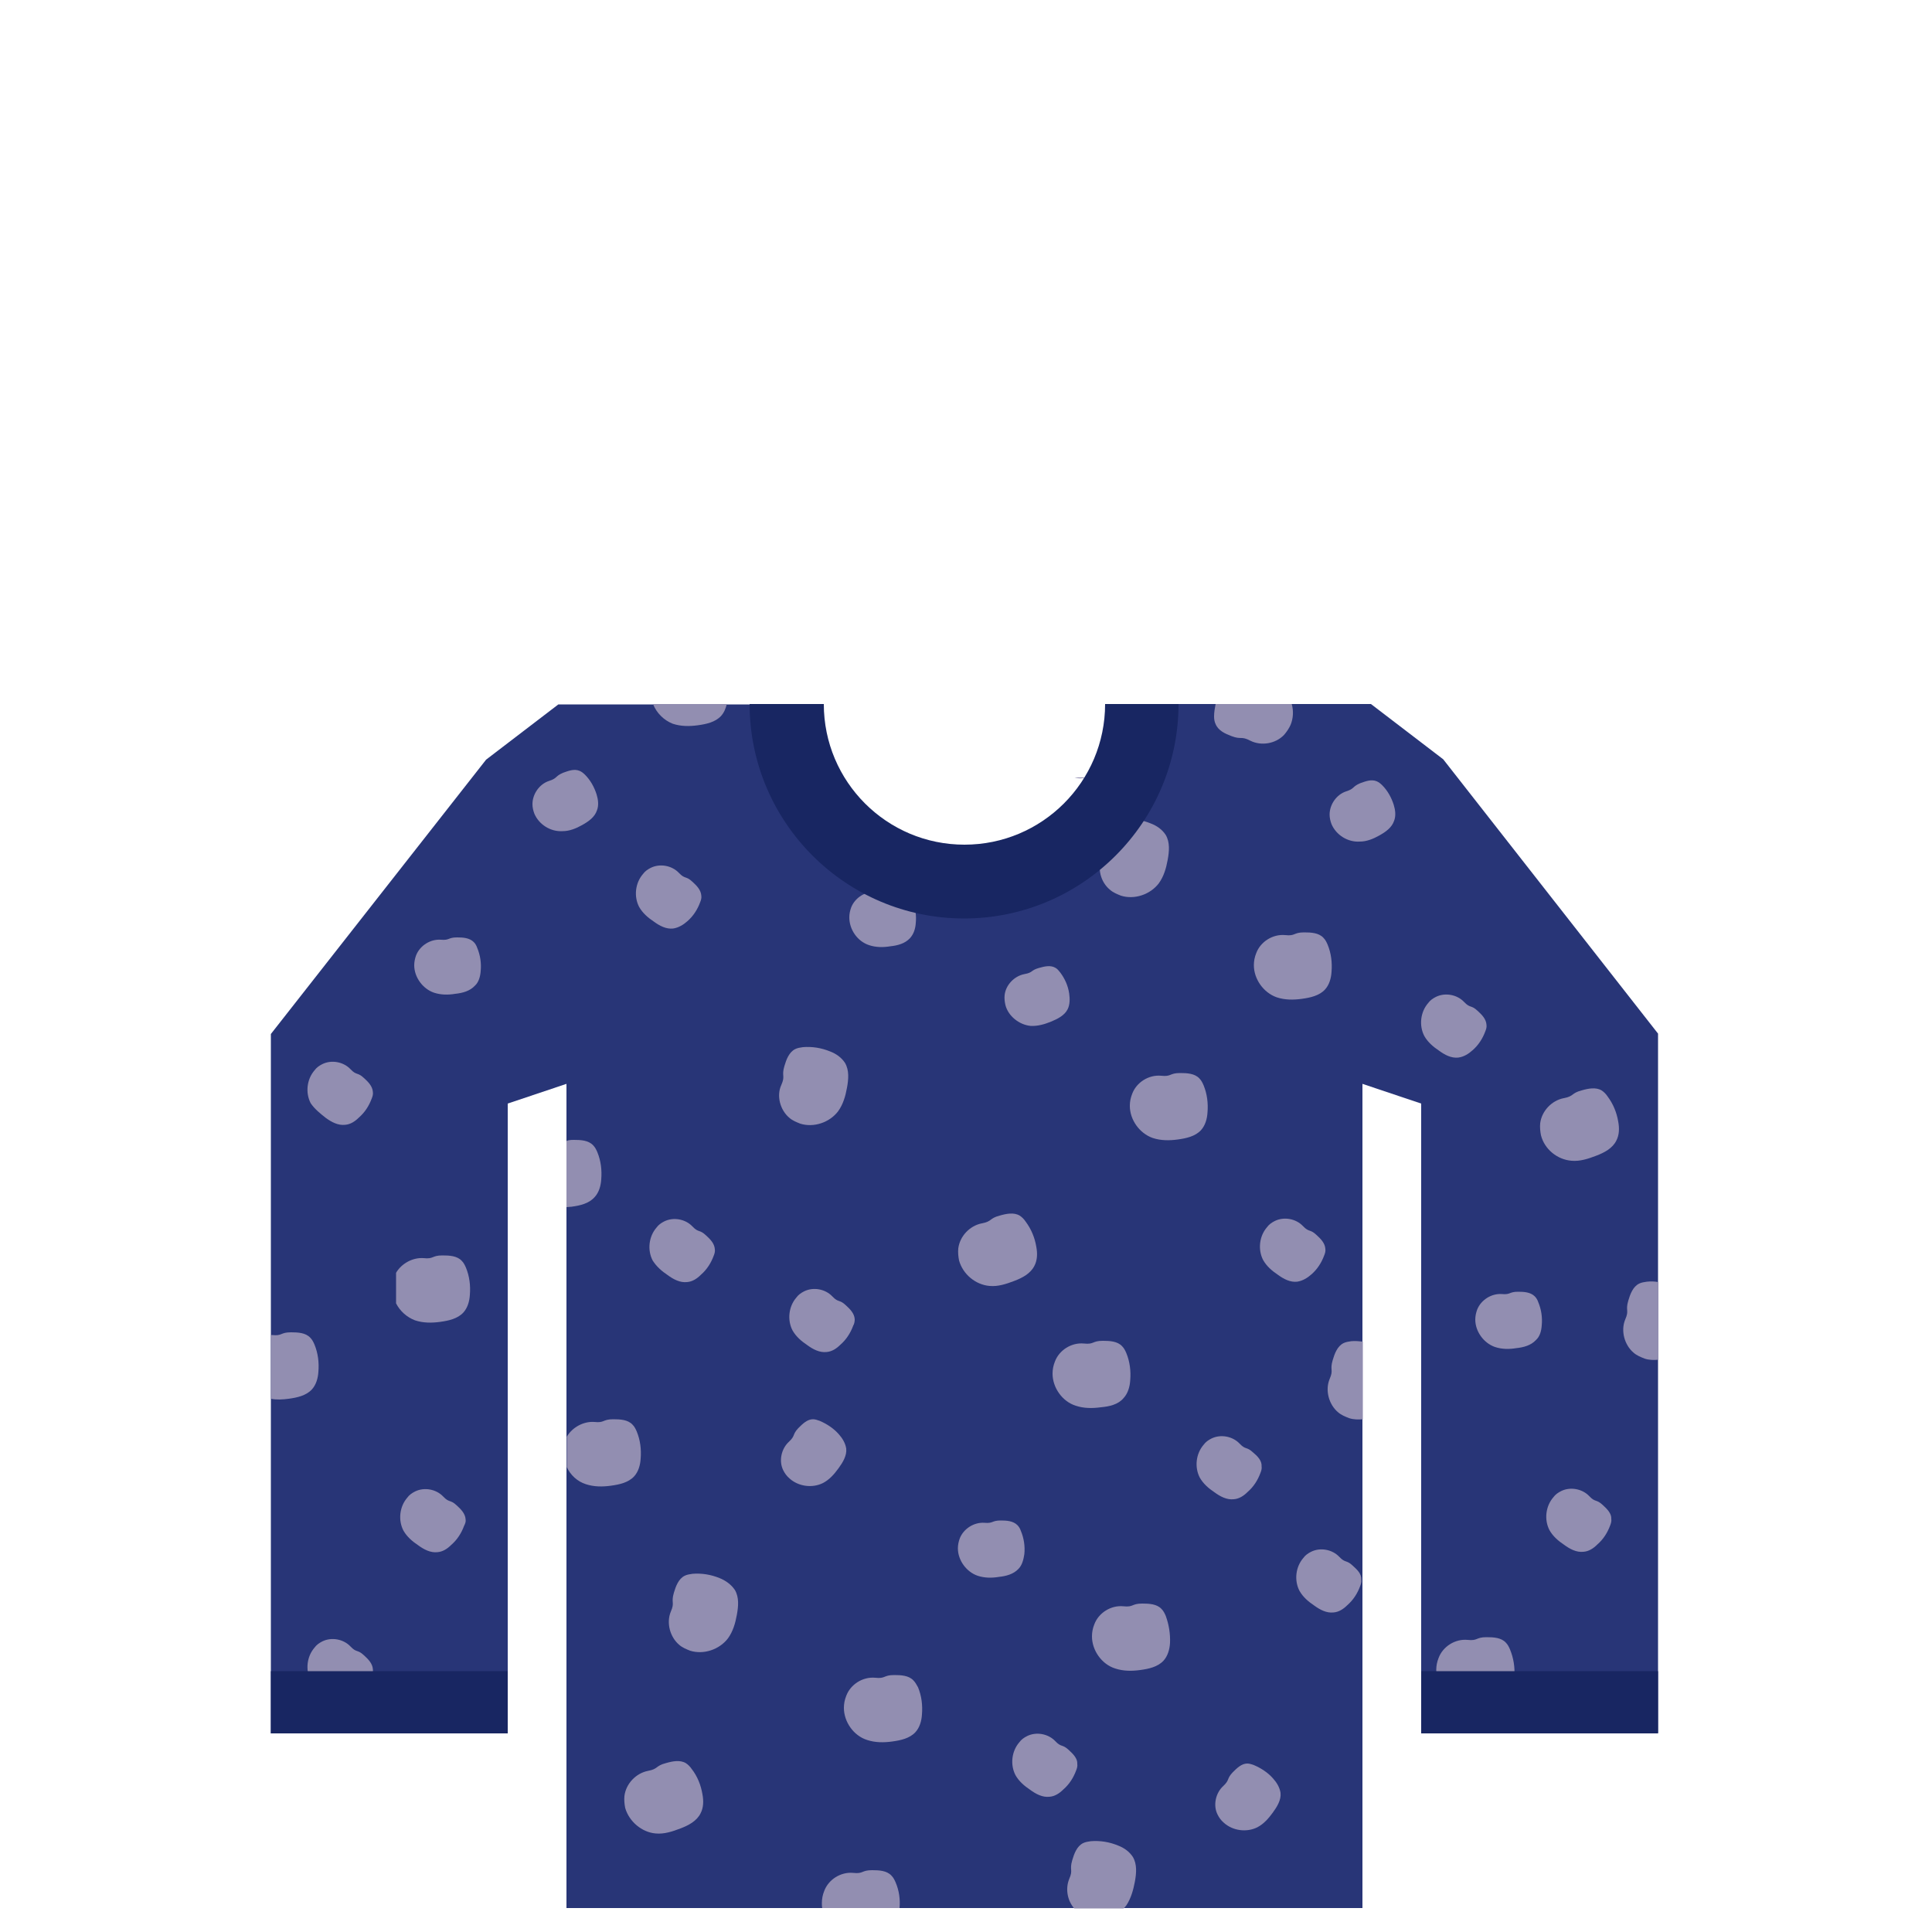 <?xml version="1.0" encoding="utf-8"?>
<!-- Generator: Adobe Illustrator 18.0.0, SVG Export Plug-In . SVG Version: 6.00 Build 0)  -->
<!DOCTYPE svg PUBLIC "-//W3C//DTD SVG 1.1//EN" "http://www.w3.org/Graphics/SVG/1.1/DTD/svg11.dtd">
<svg version="1.1" id="content" xmlns="http://www.w3.org/2000/svg" xmlns:xlink="http://www.w3.org/1999/xlink" x="0px" y="0px"
	 width="500px" height="500px" viewBox="0 0 500 500" enable-background="new 0 0 500 500" xml:space="preserve">
<g id="bounds" display="none">
	<rect x="-0.5" y="88.1" display="inline" fill="none" stroke="#EAEAEA" stroke-miterlimit="10" width="499.5" height="499.5"/>
</g>
<rect id="position" display="none" fill="none" stroke="#000000" width="500" height="500"/>
<path fill="#283577" d="M373.5,196.5l-18.7-14.3h-3.1l0,0h-61.6l0,0c0.3,31.3-22.4,51.3-40.5,51.3c-17.2,0-35.8-17.5-36.9-46.6
	c-1.9-1.8-2.9-2.8-4.8-4.6h-60.3l0,0h-3.1l-18.7,14.3l-55.7,71v181h61.3v-163l15.2-5.1v213.3h206V280.5l15.2,5.1v162.9h61.3v-181
	L373.5,196.5z"/>
<path fill="#928EB1" d="M224.9,244.6c1.8,0.6,3.7,0.6,5.5,0.3c1.9-0.2,3.8-0.7,5.1-2.1c1-1.1,1.4-2.5,1.5-3.9c0.2-2-0.1-4.1-0.9-6
	c-0.2-0.6-0.5-1.1-0.9-1.5c-1.1-1.1-2.8-1.2-4.3-1.2c-2.4,0-1.9,0.8-4.2,0.6c-2.7-0.2-5.4,1.5-6.4,4c-0.3,0.8-0.5,1.7-0.5,2.6
	C219.8,240.6,221.9,243.6,224.9,244.6z"/>
<path fill="#928EB1" d="M217.1,371.2c-1.3-1.5-3.1-2.7-5-3.5c-0.6-0.2-1.1-0.4-1.7-0.4c-1.5,0-2.7,1.2-3.8,2.3
	c-1.6,1.7-0.7,1.9-2.4,3.5c-2,1.8-2.7,5-1.5,7.4c0.4,0.8,0.9,1.5,1.6,2.1c2.3,2.1,5.9,2.6,8.7,1.2c1.7-0.9,2.9-2.3,4-3.8
	c1.1-1.5,2.2-3.3,2-5.1C218.8,373.5,218,372.2,217.1,371.2z"/>
<path fill="#928EB1" d="M329.5,460.3c-1.3-1.5-3.1-2.7-5-3.5c-0.6-0.2-1.1-0.4-1.7-0.4c-1.5,0-2.7,1.2-3.8,2.3
	c-1.6,1.7-0.7,1.9-2.4,3.5c-2,1.8-2.7,5-1.5,7.4c0.4,0.8,0.9,1.5,1.6,2.1c2.3,2.1,5.9,2.6,8.7,1.2c1.7-0.9,2.9-2.3,4-3.8
	c1.1-1.5,2.2-3.3,2-5.1C331.2,462.6,330.4,461.3,329.5,460.3z"/>
<path fill="#928EB1" d="M204.3,289.3c0.8,0.7,1.8,1.1,2.8,1.5c3.5,1.1,7.6-0.3,9.8-3.2c1.3-1.8,1.9-3.9,2.3-6.1
	c0.4-2.2,0.6-4.5-0.5-6.4c-0.9-1.4-2.3-2.4-3.9-3c-2.2-0.9-4.6-1.3-7-1.1c-0.7,0.1-1.4,0.2-2,0.5c-1.6,0.8-2.3,2.7-2.8,4.4
	c-0.8,2.7,0.3,2.4-0.8,4.9C200.9,283.6,201.9,287.3,204.3,289.3z"/>
<path fill="#928EB1" d="M221.2,341.4c-0.1-1.5-1.2-2.6-2.3-3.6c-1.7-1.6-1.9-0.6-3.5-2.3c-1.8-1.9-4.9-2.5-7.3-1.3
	c-0.8,0.4-1.5,0.9-2,1.6c-2,2.3-2.4,5.8-1,8.5c0.9,1.6,2.3,2.8,3.8,3.8c1.5,1.1,3.2,2,5,1.8c1.4-0.1,2.6-0.9,3.6-1.9
	c1.5-1.3,2.6-3,3.3-4.9C221.1,342.6,221.2,342,221.2,341.4z"/>
<path fill="#928EB1" d="M120.5,393.2c-0.1-1.5-1.2-2.6-2.3-3.6c-1.7-1.6-1.9-0.6-3.5-2.3c-1.8-1.9-4.9-2.5-7.3-1.3
	c-0.8,0.4-1.5,0.9-2,1.6c-2,2.3-2.4,5.8-1,8.5c0.9,1.6,2.3,2.8,3.8,3.8c1.5,1.1,3.2,2,5,1.8c1.4-0.1,2.6-0.9,3.6-1.9
	c1.5-1.3,2.6-3,3.3-4.9C120.4,394.3,120.6,393.8,120.5,393.2z"/>
<path fill="#928EB1" d="M177.9,238.4c1.5-1.3,2.6-3,3.3-4.9c0.2-0.5,0.4-1.1,0.3-1.7c-0.1-1.5-1.2-2.6-2.3-3.6
	c-1.7-1.6-1.9-0.6-3.5-2.3c-1.8-1.9-4.9-2.5-7.3-1.3c-0.8,0.4-1.5,0.9-2,1.6c-2,2.3-2.4,5.8-1,8.5c0.9,1.6,2.3,2.8,3.8,3.8
	c1.5,1.1,3.2,2,5,1.8C175.6,240.1,176.9,239.3,177.9,238.4z"/>
<path fill="#928EB1" d="M172.8,330c1.5,1.1,3.2,2,5,1.8c1.4-0.1,2.6-0.9,3.6-1.9c1.5-1.3,2.6-3,3.3-4.9c0.2-0.5,0.4-1.1,0.3-1.7
	c-0.1-1.5-1.2-2.6-2.3-3.6c-1.7-1.6-1.9-0.6-3.5-2.3c-1.8-1.9-4.9-2.5-7.3-1.3c-0.8,0.4-1.5,0.9-2,1.6c-2,2.3-2.4,5.8-1,8.5
	C169.9,327.8,171.3,329,172.8,330z"/>
<path fill="#928EB1" d="M84.3,289.3c1.5,1.1,3.2,2,5,1.8c1.4-0.1,2.6-0.9,3.6-1.9c1.5-1.3,2.6-3,3.3-4.9c0.2-0.5,0.4-1.1,0.3-1.7
	c-0.1-1.5-1.2-2.6-2.3-3.6c-1.7-1.6-1.9-0.6-3.5-2.3c-1.8-1.9-4.9-2.5-7.3-1.3c-0.8,0.4-1.5,0.9-2,1.6c-2,2.3-2.4,5.8-1,8.5
	C81.4,287,82.9,288.2,84.3,289.3z"/>
<path fill="#928EB1" d="M150.7,213.5c1.6-0.9,3.2-2,3.8-3.8c0.5-1.3,0.3-2.8-0.1-4.1c-0.6-1.9-1.6-3.7-3-5.1c-0.4-0.4-0.9-0.8-1.4-1
	c-1.4-0.6-2.9,0-4.3,0.5c-2.1,0.9-1.4,1.4-3.6,2.1c-2.5,0.8-4.3,3.4-4.3,6c0,0.9,0.2,1.7,0.5,2.5c1.2,2.8,4.2,4.7,7.3,4.5
	C147.4,215.1,149.1,214.4,150.7,213.5z"/>
<path fill="#928EB1" d="M357,216.2c1.6-0.9,3.2-2,3.8-3.8c0.5-1.3,0.3-2.8-0.1-4.1c-0.6-1.9-1.6-3.7-3-5.1c-0.4-0.4-0.9-0.8-1.4-1
	c-1.4-0.6-2.9,0-4.3,0.5c-2.1,0.9-1.4,1.4-3.6,2.1c-2.5,0.8-4.3,3.4-4.3,6c0,0.9,0.2,1.7,0.5,2.5c1.2,2.8,4.2,4.7,7.3,4.5
	C353.7,217.8,355.4,217.1,357,216.2z"/>
<path fill="#928EB1" d="M84.3,438.7c1.5,1.1,3.2,2,5,1.8c1.4-0.1,2.6-0.9,3.6-1.9c1.5-1.3,2.6-3,3.3-4.9c0.2-0.5,0.4-1.1,0.3-1.7
	c-0.1-1.5-1.2-2.6-2.3-3.6c-1.7-1.6-1.9-0.6-3.5-2.3c-1.8-1.9-4.9-2.5-7.3-1.3c-0.8,0.4-1.5,0.9-2,1.6c-2,2.3-2.4,5.8-1,8.5
	C81.4,436.5,82.9,437.7,84.3,438.7z"/>
<path fill="#928EB1" d="M151.6,384.1c2.1,0.7,4.3,0.7,6.5,0.4c2.2-0.3,4.5-0.8,6-2.4c1.1-1.2,1.6-2.9,1.7-4.6c0.2-2.4-0.1-4.8-1-7
	c-0.3-0.7-0.6-1.3-1.1-1.8c-1.2-1.3-3.2-1.4-5-1.4c-2.8,0-2.2,1-4.9,0.7c-2.8-0.2-5.7,1.4-7.1,3.8v7.9
	C147.6,381.7,149.4,383.4,151.6,384.1z"/>
<path fill="#928EB1" d="M107.4,341.7c2.1,0.7,4.3,0.7,6.5,0.4c2.2-0.3,4.5-0.8,6-2.4c1.1-1.2,1.6-2.9,1.7-4.6c0.2-2.4-0.1-4.8-1-7
	c-0.3-0.7-0.6-1.3-1.1-1.8c-1.2-1.3-3.2-1.4-5-1.4c-2.8,0-2.2,1-4.9,0.7c-2.8-0.2-5.7,1.4-7.1,3.8v7.9
	C103.5,339.3,105.3,340.9,107.4,341.7z"/>
<path fill="#928EB1" d="M153.9,309.8c1.1-1.2,1.6-2.9,1.7-4.6c0.2-2.4-0.1-4.8-1-7c-0.3-0.7-0.6-1.3-1.1-1.8c-1.2-1.3-3.2-1.4-5-1.4
	c-1,0-1.5,0.1-1.9,0.3v17.1c0.4,0,0.9-0.1,1.3-0.1C150.1,312,152.4,311.5,153.9,309.8z"/>
<path fill="#928EB1" d="M74.7,362c2.2-0.3,4.5-0.8,6-2.4c1.1-1.2,1.6-2.9,1.7-4.6c0.2-2.4-0.1-4.8-1-7c-0.3-0.7-0.6-1.3-1.1-1.8
	c-1.2-1.3-3.2-1.4-5-1.4c-2.8,0-2.2,1-4.9,0.7c-0.1,0-0.2,0-0.3,0V362C71.6,362.3,73.2,362.2,74.7,362z"/>
<path fill="#928EB1" d="M179,457.8c-0.4-0.6-0.9-1.1-1.5-1.5c-1.5-0.9-3.5-0.5-5.2,0c-2.7,0.7-1.9,1.5-4.6,2
	c-3.1,0.6-5.7,3.3-6.1,6.5c-0.1,1,0,2.1,0.2,3.1c1,3.5,4.3,6.3,7.9,6.6c2.2,0.2,4.3-0.5,6.4-1.3c2.1-0.8,4.2-1.9,5.2-3.9
	c0.8-1.5,0.8-3.3,0.5-4.9C181.4,462,180.5,459.7,179,457.8z"/>
<path fill="#928EB1" d="M231.8,487.2c-0.3-0.7-0.6-1.3-1.1-1.8c-1.2-1.3-3.2-1.4-5-1.4c-2.8,0-2.2,1-4.9,0.7
	c-3.2-0.3-6.4,1.7-7.5,4.7c-0.4,1-0.6,2-0.6,3.1c0,0.4,0,0.9,0.1,1.3h20C233,491.6,232.7,489.3,231.8,487.2z"/>
<path fill="#928EB1" d="M236.4,434.9c-1.2-1.3-3.2-1.4-5-1.4c-2.8,0-2.2,1-4.9,0.7c-3.2-0.3-6.4,1.7-7.5,4.7c-0.4,1-0.6,2-0.6,3.1
	c0,3.6,2.5,7.2,6,8.3c2.1,0.7,4.3,0.7,6.5,0.4c2.2-0.3,4.5-0.8,6-2.4c1.1-1.2,1.6-2.9,1.7-4.6c0.2-2.4-0.1-4.8-1-7
	C237.2,436,236.9,435.4,236.4,434.9z"/>
<path fill="#928EB1" d="M314.6,187.4c0.7,1.7,2.5,2.5,4.1,3.1c2.6,1,2.4-0.1,4.9,1.2c2.8,1.4,6.5,0.8,8.7-1.5
	c0.7-0.8,1.3-1.7,1.7-2.6c0.7-1.7,0.8-3.6,0.3-5.4h-19.7c-0.2,1-0.4,2.1-0.4,3.2C314.2,186.1,314.3,186.8,314.6,187.4z"/>
<path fill="#928EB1" d="M174.1,187.3c2.1,0.7,4.3,0.7,6.5,0.4c2.2-0.3,4.5-0.8,6-2.4c0.8-0.9,1.2-1.9,1.5-3.1h-19.1
	C169.9,184.5,171.8,186.4,174.1,187.3z"/>
<path fill="#928EB1" d="M265.1,402.2c0.2-2-0.1-4.1-0.9-6c-0.2-0.6-0.5-1.1-0.9-1.5c-1.1-1.1-2.8-1.2-4.3-1.2
	c-2.4,0-1.9,0.8-4.2,0.6c-2.7-0.2-5.4,1.5-6.4,4c-0.3,0.8-0.5,1.7-0.5,2.6c0,3.1,2.2,6.1,5.1,7.1c1.8,0.6,3.7,0.6,5.5,0.3
	c1.9-0.2,3.8-0.7,5.1-2.1C264.5,405.1,264.9,403.6,265.1,402.2z"/>
<path fill="#928EB1" d="M399,343c0.2-2-0.1-4.1-0.9-6c-0.2-0.6-0.5-1.1-0.9-1.5c-1.1-1.1-2.8-1.2-4.3-1.2c-2.4,0-1.9,0.8-4.2,0.6
	c-2.7-0.2-5.4,1.5-6.4,4c-0.3,0.8-0.5,1.7-0.5,2.6c0,3.1,2.2,6.1,5.1,7.1c1.8,0.6,3.7,0.6,5.5,0.3c1.9-0.2,3.8-0.7,5.1-2.1
	C398.5,345.9,398.9,344.5,399,343z"/>
<path fill="#928EB1" d="M124.4,251.3c0.2-2-0.1-4.1-0.9-6c-0.2-0.6-0.5-1.1-0.9-1.5c-1.1-1.1-2.8-1.2-4.3-1.2
	c-2.4,0-1.9,0.8-4.2,0.6c-2.7-0.2-5.4,1.5-6.4,4c-0.3,0.8-0.5,1.7-0.5,2.6c0,3.1,2.2,6.1,5.1,7.1c1.8,0.6,3.7,0.6,5.5,0.3
	c1.9-0.2,3.8-0.7,5.1-2.1C123.9,254.2,124.3,252.7,124.4,251.3z"/>
<path fill="#928EB1" d="M349.7,347.1c-0.7,0.1-1.4,0.2-2,0.5c-1.6,0.8-2.3,2.7-2.8,4.4c-0.8,2.7,0.3,2.4-0.8,4.9
	c-1.2,2.9-0.2,6.6,2.2,8.6c0.8,0.7,1.8,1.1,2.8,1.5c1.2,0.4,2.4,0.4,3.6,0.3v-20.1C351.6,347.1,350.7,347,349.7,347.1z"/>
<path fill="#928EB1" d="M426.2,331.7c-0.7,0.1-1.4,0.2-2,0.5c-1.6,0.8-2.3,2.7-2.8,4.4c-0.8,2.7,0.3,2.4-0.8,4.9
	c-1.2,2.9-0.2,6.6,2.2,8.6c0.8,0.7,1.8,1.1,2.8,1.5c1.2,0.4,2.4,0.4,3.6,0.3v-20.1C428.1,331.6,427.2,331.6,426.2,331.7z"/>
<path fill="#928EB1" d="M186.2,408.4c-2.2-0.9-4.6-1.3-7-1.1c-0.7,0.1-1.4,0.2-2,0.5c-1.6,0.8-2.3,2.7-2.8,4.4
	c-0.8,2.7,0.3,2.4-0.8,4.9c-1.2,2.9-0.2,6.6,2.2,8.6c0.8,0.7,1.8,1.1,2.8,1.5c3.5,1.1,7.6-0.3,9.8-3.2c1.3-1.8,1.9-3.9,2.3-6.1
	c0.4-2.2,0.6-4.5-0.5-6.4C189.2,410,187.7,409,186.2,408.4z"/>
<path fill="#928EB1" d="M266.7,265.5c1.8,0.1,3.6-0.4,5.3-1.1c1.7-0.7,3.5-1.6,4.3-3.2c0.6-1.2,0.6-2.7,0.4-4.1
	c-0.3-2-1.1-3.8-2.3-5.4c-0.4-0.5-0.7-0.9-1.2-1.2c-1.3-0.8-2.9-0.4-4.3,0c-2.2,0.6-1.5,1.2-3.8,1.6c-2.6,0.5-4.8,2.8-5.1,5.4
	c-0.1,0.9,0,1.7,0.2,2.6C260.9,262.9,263.7,265.2,266.7,265.5z"/>
<path fill="#928EB1" d="M256.1,332.8c2.2,0.2,4.3-0.5,6.4-1.3c2.1-0.8,4.2-1.9,5.2-3.9c0.8-1.5,0.8-3.3,0.5-4.9
	c-0.4-2.4-1.3-4.6-2.8-6.6c-0.4-0.6-0.9-1.1-1.5-1.5c-1.5-0.9-3.5-0.5-5.2,0c-2.7,0.7-1.9,1.5-4.6,2c-3.1,0.6-5.7,3.3-6.1,6.5
	c-0.1,1,0,2.1,0.2,3.1C249.2,329.8,252.5,332.5,256.1,332.8z"/>
<path fill="#928EB1" d="M406.7,300.4c2.2,0.2,4.3-0.5,6.4-1.3c2.1-0.8,4.2-1.9,5.2-3.9c0.8-1.5,0.8-3.3,0.5-4.9
	c-0.4-2.4-1.3-4.6-2.8-6.6c-0.4-0.6-0.9-1.1-1.5-1.5c-1.5-0.9-3.5-0.5-5.2,0c-2.7,0.7-1.9,1.5-4.6,2c-3.1,0.6-5.7,3.3-6.1,6.5
	c-0.1,1,0,2.1,0.2,3.1C399.7,297.4,403,300.1,406.7,300.4z"/>
<path fill="#928EB1" d="M350.1,405.2c-1.7-1.6-1.9-0.6-3.5-2.3c-1.8-1.9-4.9-2.5-7.3-1.3c-0.8,0.4-1.5,0.9-2,1.6
	c-2,2.3-2.4,5.8-1,8.5c0.9,1.6,2.3,2.8,3.8,3.8c1.5,1.1,3.2,2,5,1.8c1.4-0.1,2.6-0.9,3.6-1.9c1.5-1.3,2.6-3,3.3-4.9
	c0.2-0.5,0.4-1.1,0.3-1.7C352.4,407.3,351.2,406.2,350.1,405.2z"/>
<path fill="#928EB1" d="M339.4,329.8c1.5-1.3,2.6-3,3.3-4.9c0.2-0.5,0.4-1.1,0.3-1.7c-0.1-1.5-1.2-2.6-2.3-3.6
	c-1.7-1.6-1.9-0.6-3.5-2.3c-1.8-1.9-4.9-2.5-7.3-1.3c-0.8,0.4-1.5,0.9-2,1.6c-2,2.3-2.4,5.8-1,8.5c0.9,1.6,2.3,2.8,3.8,3.8
	c1.5,1.1,3.2,2,5,1.8C337.1,331.5,338.4,330.7,339.4,329.8z"/>
<path fill="#928EB1" d="M381.1,271.8c1.5-1.3,2.6-3,3.3-4.9c0.2-0.5,0.4-1.1,0.3-1.7c-0.1-1.5-1.2-2.6-2.3-3.6
	c-1.7-1.6-1.9-0.6-3.5-2.3c-1.8-1.9-4.9-2.5-7.3-1.3c-0.8,0.4-1.5,0.9-2,1.6c-2,2.3-2.4,5.8-1,8.5c0.9,1.6,2.3,2.8,3.8,3.8
	c1.5,1.1,3.2,2,5,1.8C378.9,273.5,380.1,272.7,381.1,271.8z"/>
<path fill="#928EB1" d="M287.3,230.3c0.8,0.7,1.8,1.1,2.8,1.5c3.5,1.1,7.6-0.3,9.8-3.2c1.3-1.8,1.9-3.9,2.3-6.1
	c0.4-2.2,0.6-4.5-0.5-6.4c-0.9-1.4-2.3-2.4-3.9-3c-2.2-0.9-4.6-1.3-7-1.1c-0.7,0.1-1.4,0.2-2,0.5c-1.6,0.8-2.3,2.7-2.8,4.4
	c-0.8,2.7,0.3,2.4-0.8,4.9C283.9,224.6,284.8,228.3,287.3,230.3z"/>
<path fill="#928EB1" d="M280.1,201.4c0.3,0,0.6-0.1,0.9-0.2h-2.9C278.8,201.4,279.4,201.5,280.1,201.4z"/>
<path fill="#928EB1" d="M324.3,375.9c-1.7-1.6-1.9-0.6-3.5-2.3c-1.8-1.9-4.9-2.5-7.3-1.3c-0.8,0.4-1.5,0.9-2,1.6
	c-2,2.3-2.4,5.8-1,8.5c0.9,1.6,2.3,2.8,3.8,3.8c1.5,1.1,3.2,2,5,1.8c1.4-0.1,2.6-0.9,3.6-1.9c1.5-1.3,2.6-3,3.3-4.9
	c0.2-0.5,0.4-1.1,0.3-1.7C326.6,378,325.4,376.8,324.3,375.9z"/>
<path fill="#928EB1" d="M414.8,389.5c-1.7-1.6-1.9-0.6-3.5-2.3c-1.8-1.9-4.9-2.5-7.3-1.3c-0.8,0.4-1.5,0.9-2,1.6
	c-2,2.3-2.4,5.8-1,8.5c0.9,1.6,2.3,2.8,3.8,3.8c1.5,1.1,3.2,2,5,1.8c1.4-0.1,2.6-0.9,3.6-1.9c1.5-1.3,2.6-3,3.3-4.9
	c0.2-0.5,0.4-1.1,0.3-1.7C417.1,391.7,415.9,390.5,414.8,389.5z"/>
<path fill="#928EB1" d="M301.7,418.2c-0.3-0.7-0.6-1.3-1.1-1.8c-1.2-1.3-3.2-1.4-5-1.4c-2.8,0-2.2,1-4.9,0.7
	c-3.2-0.3-6.4,1.7-7.5,4.7c-0.4,1-0.6,2-0.6,3.1c0,3.6,2.5,7.2,6,8.3c2.1,0.7,4.3,0.7,6.5,0.4c2.2-0.3,4.5-0.8,6-2.4
	c1.1-1.2,1.6-2.9,1.7-4.6C302.9,422.8,302.5,420.4,301.7,418.2z"/>
<path fill="#928EB1" d="M390.8,426.9c-0.3-0.7-0.6-1.3-1.1-1.8c-1.2-1.3-3.2-1.4-5-1.4c-2.8,0-2.2,1-4.9,0.7
	c-3.2-0.3-6.4,1.7-7.5,4.7c-0.4,1-0.6,2-0.6,3.1c0,3.6,2.5,7.2,6,8.3c2.1,0.7,4.3,0.7,6.5,0.4c2.2-0.3,4.5-0.8,6-2.4
	c1.1-1.2,1.6-2.9,1.7-4.6C392.1,431.5,391.7,429.1,390.8,426.9z"/>
<path fill="#928EB1" d="M290.8,361.8c1.1-1.2,1.6-2.9,1.7-4.6c0.2-2.4-0.1-4.8-1-7c-0.3-0.7-0.6-1.3-1.1-1.8c-1.2-1.3-3.2-1.4-5-1.4
	c-2.8,0-2.2,1-4.9,0.7c-3.2-0.3-6.4,1.7-7.5,4.7c-0.4,1-0.6,2-0.6,3.1c0,3.6,2.5,7.2,6,8.3c2.1,0.7,4.3,0.7,6.5,0.4
	C287.1,364,289.4,363.5,290.8,361.8z"/>
<path fill="#928EB1" d="M298.3,294.5c2.1,0.7,4.3,0.7,6.5,0.4c2.2-0.3,4.5-0.8,6-2.4c1.1-1.2,1.6-2.9,1.7-4.6c0.2-2.4-0.1-4.8-1-7
	c-0.3-0.7-0.6-1.3-1.1-1.8c-1.2-1.3-3.2-1.4-5-1.4c-2.8,0-2.2,1-4.9,0.7c-3.2-0.3-6.4,1.7-7.5,4.7c-0.4,1-0.6,2-0.6,3.1
	C292.4,289.8,294.9,293.3,298.3,294.5z"/>
<path fill="#928EB1" d="M330.4,258.1c2.1,0.7,4.3,0.7,6.5,0.4c2.2-0.3,4.5-0.8,6-2.4c1.1-1.2,1.6-2.9,1.7-4.6c0.2-2.4-0.1-4.8-1-7
	c-0.3-0.7-0.6-1.3-1.1-1.8c-1.2-1.3-3.2-1.4-5-1.4c-2.8,0-2.2,1-4.9,0.7c-3.2-0.3-6.4,1.7-7.5,4.7c-0.4,1-0.6,2-0.6,3.1
	C324.5,253.4,327,256.9,330.4,258.1z"/>
<path fill="#928EB1" d="M293.7,487c0.4-2.2,0.6-4.5-0.5-6.4c-0.9-1.4-2.3-2.4-3.9-3c-2.2-0.9-4.6-1.3-7-1.1c-0.7,0.1-1.4,0.2-2,0.5
	c-1.6,0.8-2.3,2.7-2.8,4.4c-0.8,2.7,0.3,2.4-0.8,4.9c-1,2.5-0.5,5.5,1.3,7.6h12.8c0.2-0.2,0.5-0.5,0.7-0.8
	C292.7,491.3,293.3,489.1,293.7,487z"/>
<path fill="#928EB1" d="M276.6,452.9c-1.7-1.6-1.9-0.6-3.5-2.3c-1.8-1.9-4.9-2.5-7.3-1.3c-0.8,0.4-1.5,0.9-2,1.6
	c-2,2.3-2.4,5.8-1,8.5c0.9,1.6,2.3,2.8,3.8,3.8c1.5,1.1,3.2,2,5,1.8c1.4-0.1,2.6-0.9,3.6-1.9c1.5-1.3,2.6-3,3.3-4.9
	c0.2-0.5,0.4-1.1,0.3-1.7C278.9,455.1,277.7,453.9,276.6,452.9z"/>
<path fill="#182662" d="M249.6,218.6c-20.1,0-36.4-16.3-36.4-36.4H194c0,30.6,24.9,55.5,55.5,55.5s55.5-24.9,55.5-55.5h-19
	C286,202.3,269.7,218.6,249.6,218.6z"/>
<rect x="70.1" y="432.5" fill="#182662" width="61.3" height="16.1"/>
<rect x="367.8" y="432.5" fill="#182662" width="61.3" height="16.1"/>
</svg>
